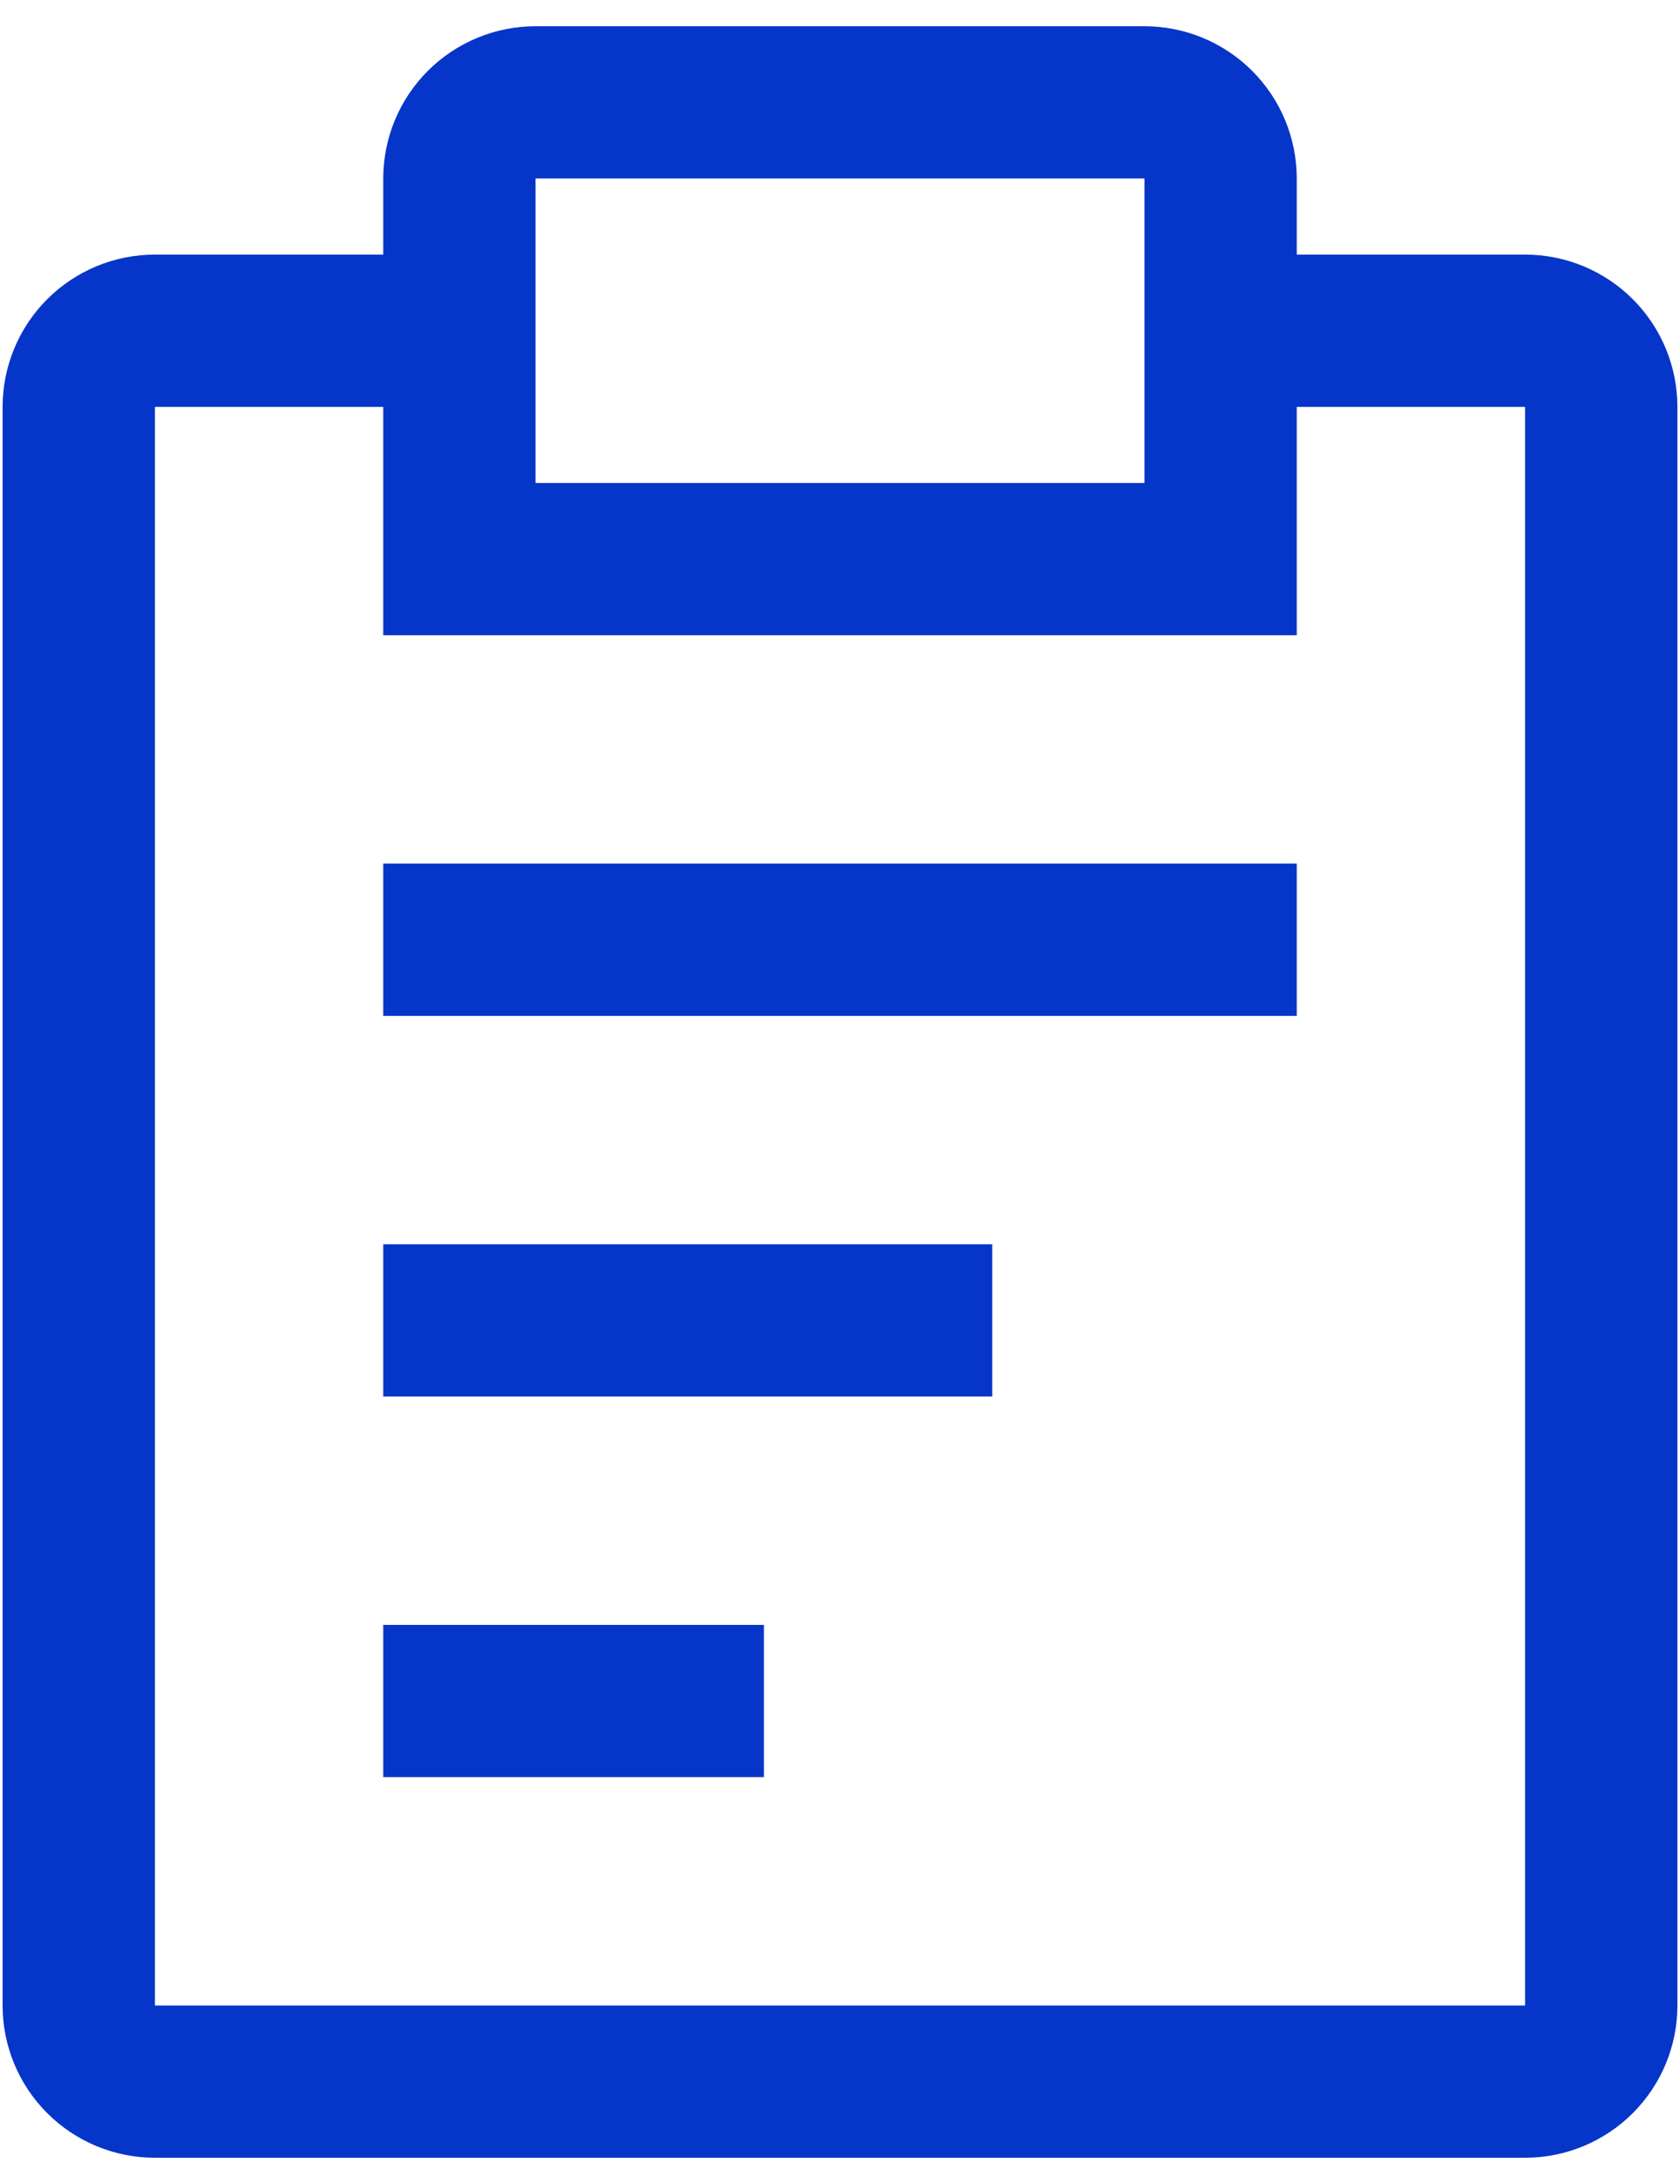 <svg width="40" height="52" viewBox="0 0 40 52" fill="none" xmlns="http://www.w3.org/2000/svg">
<path d="M9.125 29.625H23.625V33.25H9.125V29.625Z" fill="#0635C9"/>
<path d="M9.125 20.562H30.875V24.188H9.125V20.562Z" fill="#0635C9"/>
<path d="M9.125 38.688H18.188V42.312H9.125V38.688Z" fill="#0635C9"/>
<path d="M36.312 6.062H30.875V4.25C30.875 3.289 30.493 2.367 29.813 1.687C29.133 1.007 28.211 0.625 27.25 0.625H12.75C11.789 0.625 10.867 1.007 10.187 1.687C9.507 2.367 9.125 3.289 9.125 4.25V6.062H3.688C2.726 6.062 1.804 6.444 1.124 7.124C0.444 7.804 0.062 8.726 0.062 9.688V47.75C0.062 48.711 0.444 49.633 1.124 50.313C1.804 50.993 2.726 51.375 3.688 51.375H36.312C37.274 51.375 38.196 50.993 38.876 50.313C39.556 49.633 39.938 48.711 39.938 47.75V9.688C39.938 8.726 39.556 7.804 38.876 7.124C38.196 6.444 37.274 6.062 36.312 6.062ZM12.75 4.25H27.25V11.5H12.75V4.25ZM36.312 47.75H3.688V9.688H9.125V15.125H30.875V9.688H36.312V47.75Z" fill="#0635C9"/>
</svg>
